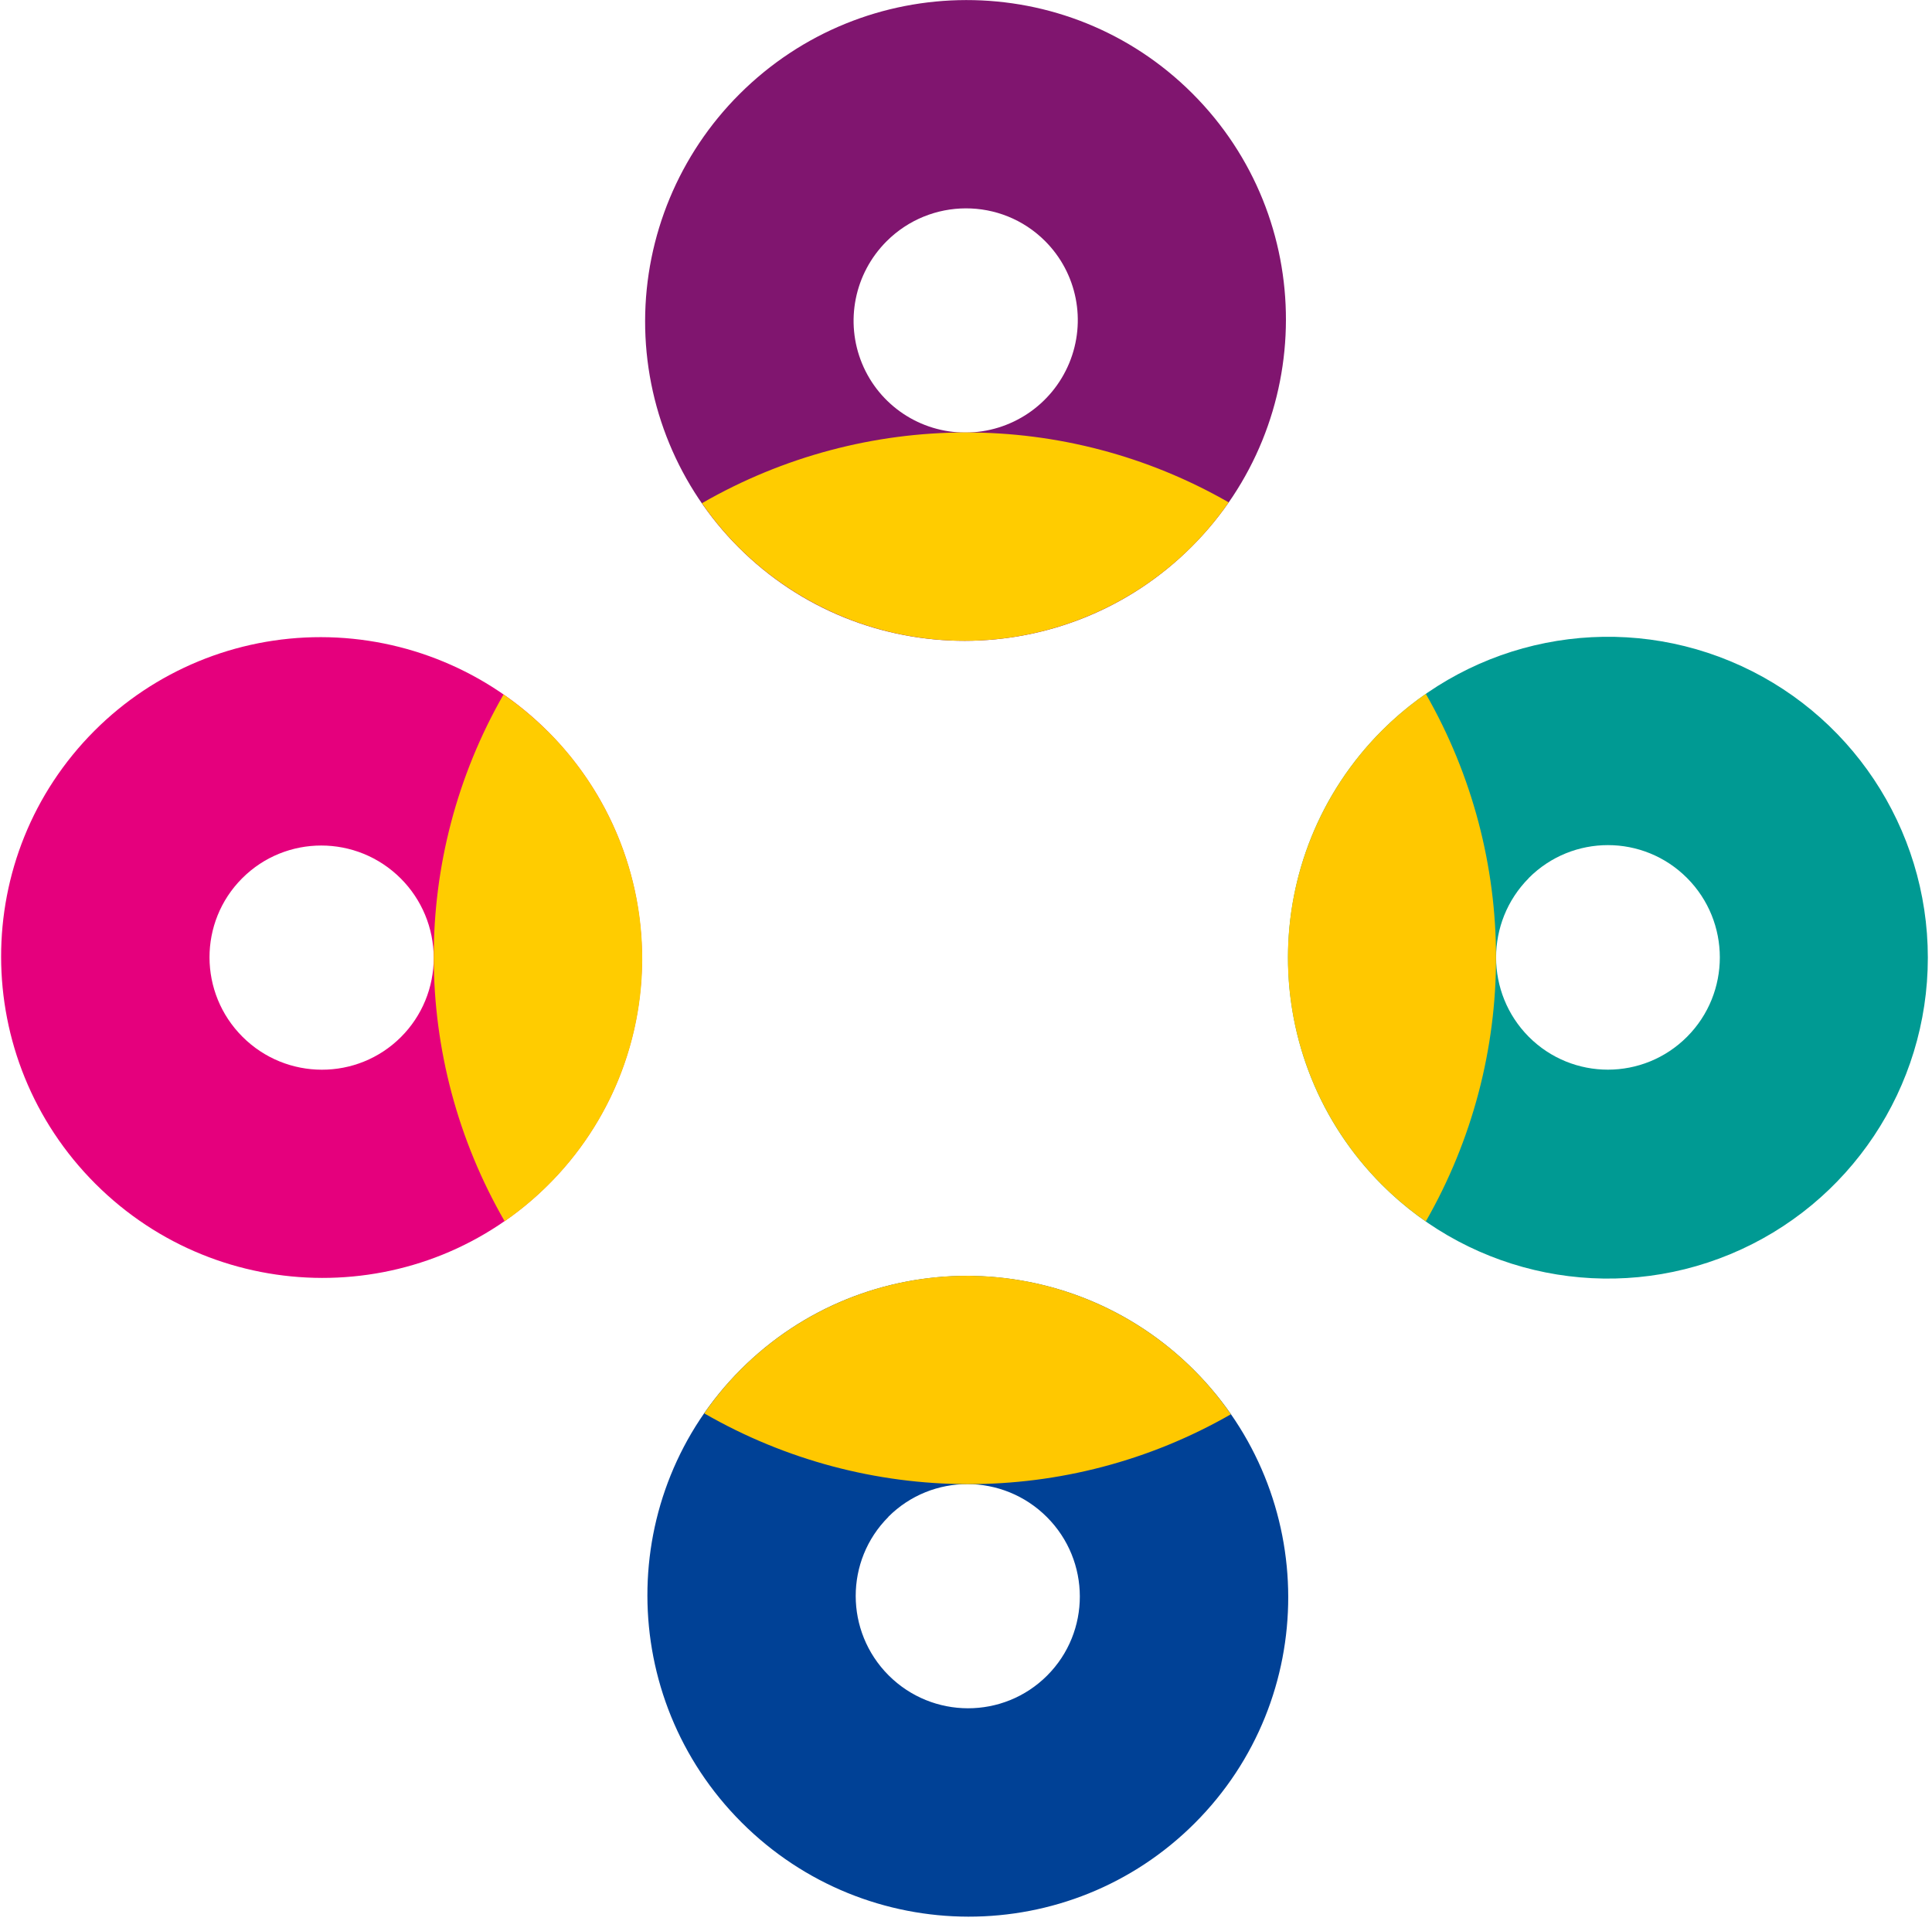 <?xml version="1.0" encoding="UTF-8"?>
<svg width="360px" height="358px" viewBox="0 0 360 358" version="1.1" xmlns="http://www.w3.org/2000/svg" xmlns:xlink="http://www.w3.org/1999/xlink">
    <!-- Generator: Sketch 43.2 (39069) - http://www.bohemiancoding.com/sketch -->
    <title>about-us-donuts-1</title>
    <desc>Created with Sketch.</desc>
    <defs></defs>
    <g id="Desktop-content-v0.7-Investors" stroke="none" stroke-width="1" fill="none" fill-rule="evenodd">
        <g id="About-us---Who-we-are" transform="translate(-237, -1022)" fill-rule="nonzero">
            <g id="about-us-donuts-1" transform="translate(404, 1200.5) rotate(-90) translate(-404, -1200.5) translate(199, 1008)">
                <g id="Group-3" transform="translate(205, 86.011) rotate(45) translate(-205, -86.011) translate(144.843, 25.745)">
                    <path d="M59.777,0 C26.856,2.73111813e-14 0.168,26.773 0.168,59.8 C0.168,92.826 26.856,119.6 59.777,119.6 C92.698,119.6 119.386,92.826 119.386,59.8 C119.386,43.94 113.106,28.73 101.927,17.515 C90.748,6.3 75.586,9.71139504e-16 59.777,0 L59.777,0 Z M59.777,80.744 C48.261,80.744 38.925,71.381 38.921,59.829 C38.917,48.277 48.247,38.908 59.762,38.9 C71.278,38.892 80.62,48.248 80.632,59.8 C80.638,65.353 78.443,70.68 74.532,74.608 C70.62,78.537 65.312,80.744 59.777,80.744 Z" id="Shape" fill="#E5007D"></path>
                    <path d="M119.386,59.8 C119.382,56.218 119.06,52.643 118.422,49.119 C84.632,58.276 58.247,84.77 49.152,118.677 C66.541,121.851 84.437,117.118 98.005,105.756 C111.574,94.393 119.414,77.575 119.408,59.844" id="Shape" fill="#FFCC00"></path>
                </g>
                <g id="Group-2" transform="translate(205, 324.734) rotate(-90) translate(-205, -324.734) translate(144.843, 264.468)">
                    <path d="M101.926,18.014 C84.878,0.911 59.239,-4.206 36.964,5.05 C14.69,14.306 0.166,36.111 0.166,60.298 C0.166,84.485 14.69,106.29 36.964,115.546 C59.239,124.802 84.878,119.685 101.926,102.582 C125.204,79.229 125.204,41.367 101.926,18.014 Z M74.52,75.154 C66.374,83.319 53.172,83.315 45.031,75.145 C36.89,66.975 36.89,53.731 45.031,45.561 C53.172,37.391 66.374,37.387 74.52,45.551 C82.639,53.717 82.649,66.932 74.542,75.111 L74.52,75.154 Z" id="Shape" fill="#009A93"></path>
                    <path d="M101.926,18.014 C99.397,15.487 96.647,13.192 93.711,11.157 C76.265,41.588 76.265,79.03 93.711,109.461 C108.254,99.376 117.581,83.332 119.168,65.668 C120.755,48.003 114.438,30.544 101.926,18.014" id="Shape" fill="#FFC800"></path>
                </g>
                <g id="Group-5" transform="translate(85.855, 205.372) rotate(-135) translate(-85.855, -205.372) translate(25.698, 145.106)">
                    <path d="M59.704,0.26 C26.783,0.26 0.095,27.033 0.095,60.06 C0.095,93.086 26.783,119.86 59.704,119.86 C92.625,119.86 119.313,93.086 119.313,60.06 C119.313,27.033 92.625,0.26 59.704,0.26 L59.704,0.26 Z M59.704,81.004 C48.186,81.004 38.848,71.637 38.848,60.082 C38.848,48.527 48.186,39.16 59.704,39.16 C71.222,39.16 80.559,48.527 80.559,60.082 C80.547,71.628 71.214,80.982 59.704,80.982 L59.704,81.004 Z" id="Shape" fill="#004196"></path>
                    <path d="M59.704,119.86 C63.267,119.855 66.823,119.531 70.329,118.893 C61.224,85.001 34.84,58.524 1.059,49.379 C-2.114,66.825 2.601,84.783 13.929,98.397 C25.257,112.011 42.027,119.874 59.704,119.86" id="Shape" fill="#FFC800"></path>
                </g>
                <g id="Group-4" transform="translate(324.145, 205.372) rotate(-45) translate(-324.145, -205.372) translate(263.989, 145.106)">
                    <path d="M59.872,0.238 C26.953,0.238 0.267,27.007 0.263,60.031 C0.259,93.054 26.939,119.83 59.857,119.838 C92.775,119.846 119.469,93.084 119.481,60.06 C119.487,44.196 113.209,28.98 102.029,17.761 C90.85,6.541 75.685,0.238 59.872,0.238 L59.872,0.238 Z M59.872,80.982 C51.434,80.991 43.823,75.899 40.588,68.082 C37.353,60.264 39.132,51.262 45.095,45.273 C51.058,39.285 60.03,37.491 67.826,40.728 C75.622,43.965 80.705,51.596 80.705,60.06 C80.705,71.606 71.381,80.97 59.872,80.982 L59.872,80.982 Z" id="Shape" fill="#80156F"></path>
                    <path d="M0.263,60.06 C0.266,63.642 0.589,67.216 1.226,70.741 C35.013,61.599 61.405,35.122 70.518,1.227 C53.13,-1.948 35.233,2.786 21.665,14.148 C8.097,25.51 0.256,42.329 0.263,60.06" id="Shape" fill="#FFCC00"></path>
                </g>
            </g>
        </g>
    </g>
</svg>